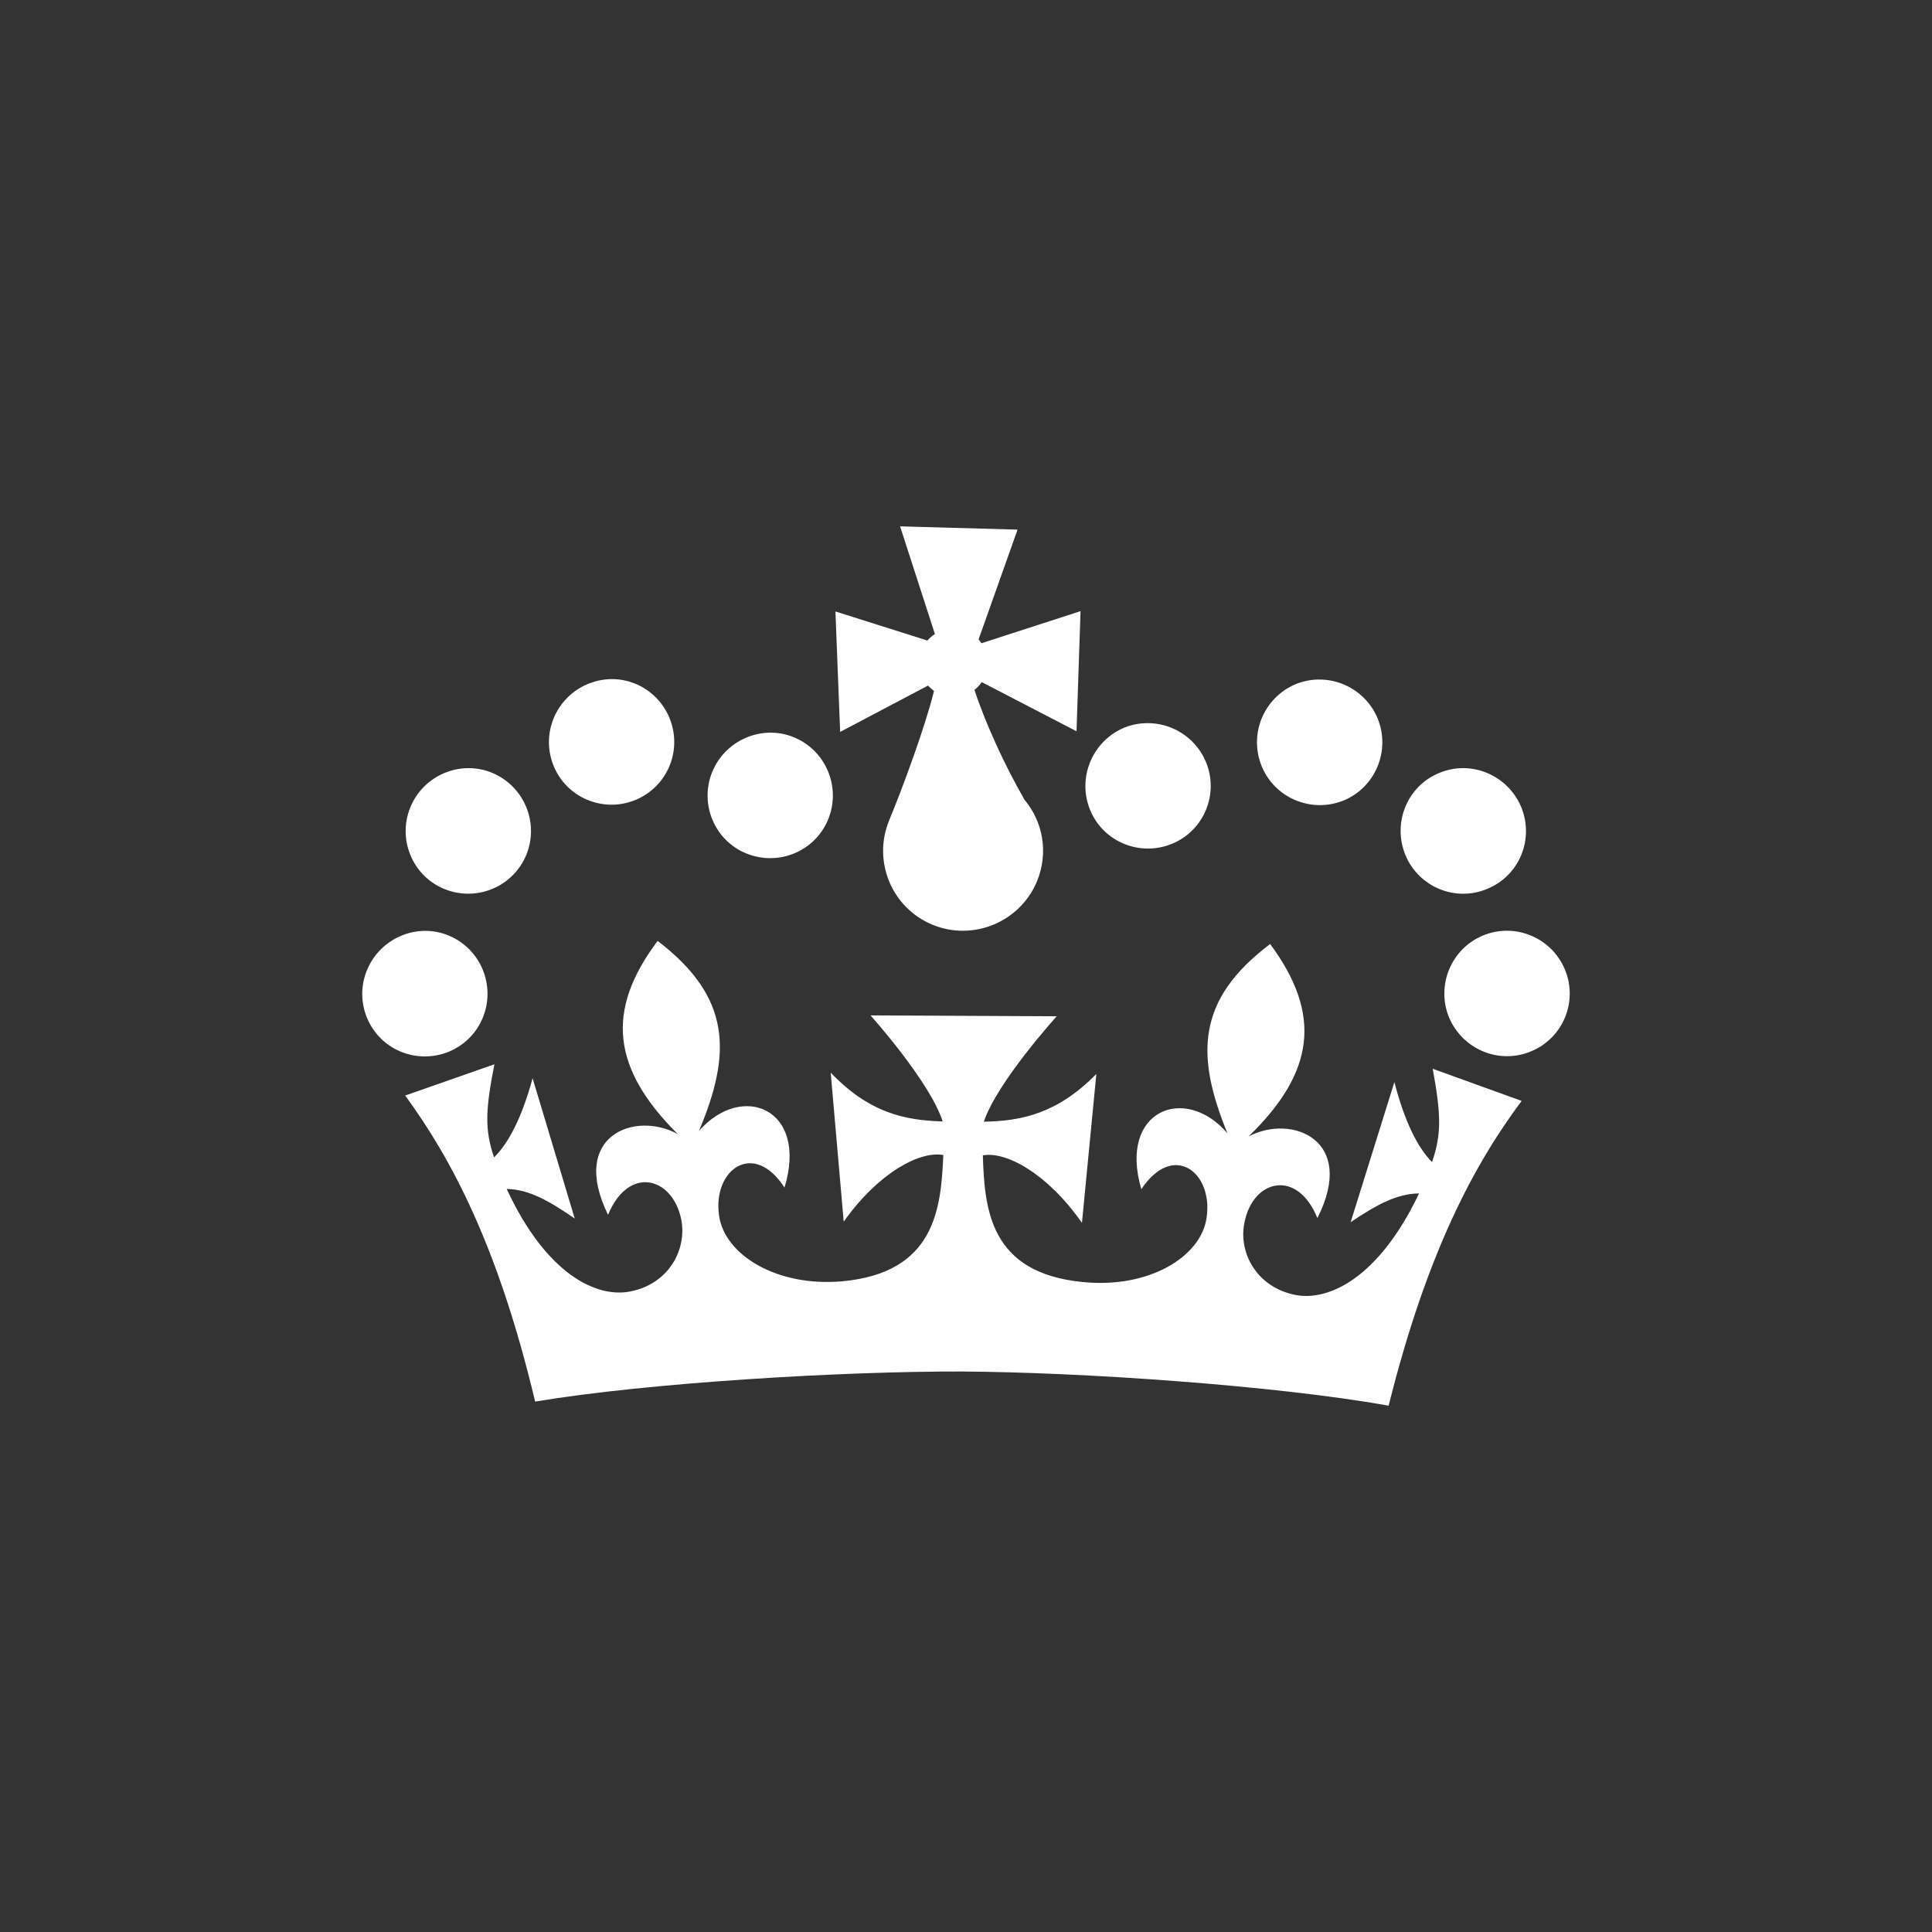 <?xml version="1.0" encoding="UTF-8" standalone="no"?>
<!-- Created with Inkscape (http://www.inkscape.org/) -->

<svg
   xmlns:dc="http://purl.org/dc/elements/1.1/"
   xmlns:cc="http://creativecommons.org/ns#"
   xmlns:rdf="http://www.w3.org/1999/02/22-rdf-syntax-ns#"
   xmlns:svg="http://www.w3.org/2000/svg"
   xmlns="http://www.w3.org/2000/svg"
   xmlns:inkscape="http://www.inkscape.org/namespaces/inkscape"
   version="1.1"
   width="128"
   height="128"
   id="svg2">
  <rect width="100%" height="100%" fill="#333333" stroke="none"/>
  <defs
     id="defs8" />
  <path
     d="m 31.985,67.43 c -0.872,2.117 -3.3,3.124 -5.438,2.243 -2.096,-0.868 -3.106,-3.288 -2.233,-5.402 0.877,-2.124 3.309,-3.158 5.405,-2.292 2.138,0.881 3.138,3.327 2.266,5.451 m 2.882,-10.79 c 0.87,-2.112 -0.133,-4.558 -2.271,-5.443 -2.1,-0.865 -4.535,0.166 -5.405,2.276 -0.875,2.122 0.133,4.554 2.233,5.419 2.141,0.881 4.569,-0.133 5.443,-2.252 m 4.054,-3.646 c 2.133,0.882 4.561,-0.128 5.436,-2.25 0.87,-2.114 -0.13,-4.563 -2.264,-5.445 -2.103,-0.863 -4.537,0.168 -5.409,2.283 -0.875,2.124 0.137,4.547 2.237,5.412 m 10.506,3.541 c 2.138,0.884 4.566,-0.126 5.438,-2.242 0.872,-2.112 -0.128,-4.568 -2.269,-5.447 -2.095,-0.863 -4.532,0.171 -5.405,2.287 -0.869,2.112 0.138,4.542 2.236,5.402 M 96.012,67.43 c 0.91,2.114 3.328,3.113 5.443,2.216 2.103,-0.872 3.103,-3.3 2.228,-5.405 -0.884,-2.131 -3.319,-3.134 -5.424,-2.264 -2.119,0.871 -3.133,3.32 -2.247,5.453 m 2.527,-8.543 c 2.124,-0.868 3.124,-3.297 2.24,-5.431 -0.898,-2.117 -3.321,-3.132 -5.433,-2.243 -2.122,0.872 -3.105,3.307 -2.235,5.433 0.882,2.129 3.319,3.132 5.428,2.241 m -9.508,-5.858 c 2.103,-0.872 3.108,-3.309 2.24,-5.433 -0.886,-2.129 -3.323,-3.131 -5.443,-2.264 -2.11,0.894 -3.113,3.326 -2.228,5.454 0.873,2.106 3.31,3.111 5.431,2.243 m -11.362,2.866 c 2.103,-0.872 3.105,-3.304 2.228,-5.409 -0.884,-2.126 -3.321,-3.132 -5.44,-2.266 -2.105,0.901 -3.108,3.333 -2.226,5.464 0.873,2.097 3.31,3.1 5.438,2.211 m -22.32,-15.384 0.313,7.982 5.822,-3.072 c 0.123,0.128 0.266,0.258 0.396,0.36 -0.59,2.387 -2.06,6.367 -2.968,8.565 -1.117,2.705 0.164,5.805 2.866,6.919 2.702,1.112 5.81,-0.178 6.927,-2.882 0.777,-1.887 0.393,-3.933 -0.825,-5.393 -1.304,-2.254 -2.605,-5.097 -3.321,-7.285 0.185,-0.14 0.353,-0.318 0.484,-0.514 l 6.279,3.257 0.266,-7.958 -6.564,2.126 -0.19,-0.256 2.581,-7.27 -7.782,-0.218 2.307,7.133 c -0.194,0.123 -0.356,0.27 -0.498,0.432 l -6.093,-1.926 z m 39.573,30.297 c 0.529,2.939 0.616,4.274 -0.047,6.18 -0.953,-0.955 -1.811,-2.676 -2.494,-5.293 l -2.897,9.276 c 1.721,-1.15 3.034,-1.882 4.533,-1.904 -2.712,5.699 -6.054,7.142 -8.188,6.728 -2.612,-0.514 -3.824,-2.875 -3.366,-4.867 0.583,-2.804 3.501,-3.492 4.817,-0.225 2.643,-5.213 -1.726,-6.912 -4.556,-5.41 4.376,-4.253 4.888,-8.064 1.427,-12.751 -4.869,3.679 -4.959,7.349 -2.83,12.542 -2.797,-3.274 -7.249,-1.543 -5.704,3.708 2.091,-3.162 4.769,-1.154 4.324,1.88 -0.365,2.622 -3.869,4.705 -8.188,4.267 -6.199,-0.586 -6.526,-4.862 -6.637,-8.392 1.512,-0.284 4.253,1.164 6.566,4.471 l 0.953,-9.861 c -2.572,2.6 -4.893,3.112 -7.453,3.158 0.877,-2.627 4.829,-6.984 4.829,-6.984 L 57.675,67.272 c 0,0 3.923,4.367 4.779,7.026 -2.567,-0.078 -4.874,-0.583 -7.417,-3.231 l 0.861,9.868 c 2.337,-3.283 5.077,-4.696 6.599,-4.412 -0.154,3.534 -0.524,7.806 -6.713,8.368 -4.321,0.375 -7.787,-1.747 -8.147,-4.371 -0.427,-3.018 2.287,-5.016 4.338,-1.84 1.598,-5.255 -2.826,-7.005 -5.668,-3.75 2.19,-5.187 2.133,-8.868 -2.735,-12.592 -3.497,4.641 -2.999,8.482 1.33,12.798 -2.819,-1.557 -7.199,0.088 -4.618,5.35 1.351,-3.274 4.243,-2.541 4.845,0.275 0.408,1.986 -0.801,4.329 -3.428,4.812 -2.152,0.396 -5.471,-1.076 -8.133,-6.803 1.5,0.035 2.809,0.792 4.509,1.96 l -2.792,-9.297 c -0.704,2.608 -1.602,4.319 -2.553,5.248 -0.645,-1.88 -0.55,-3.245 0.024,-6.17 l -5.912,2.072 c 3.063,4.179 6.173,10.027 8.61,20.275 7.571,-1.263 20.481,-2.017 28.299,-1.991 7.808,0.04 20.713,0.917 28.249,2.261 2.553,-10.238 5.713,-16.041 8.811,-20.19 l -5.891,-2.13 z"
     inkscape:connector-curvature="0"
     id="path4"
     style="fill:#ffffff" />
</svg>
